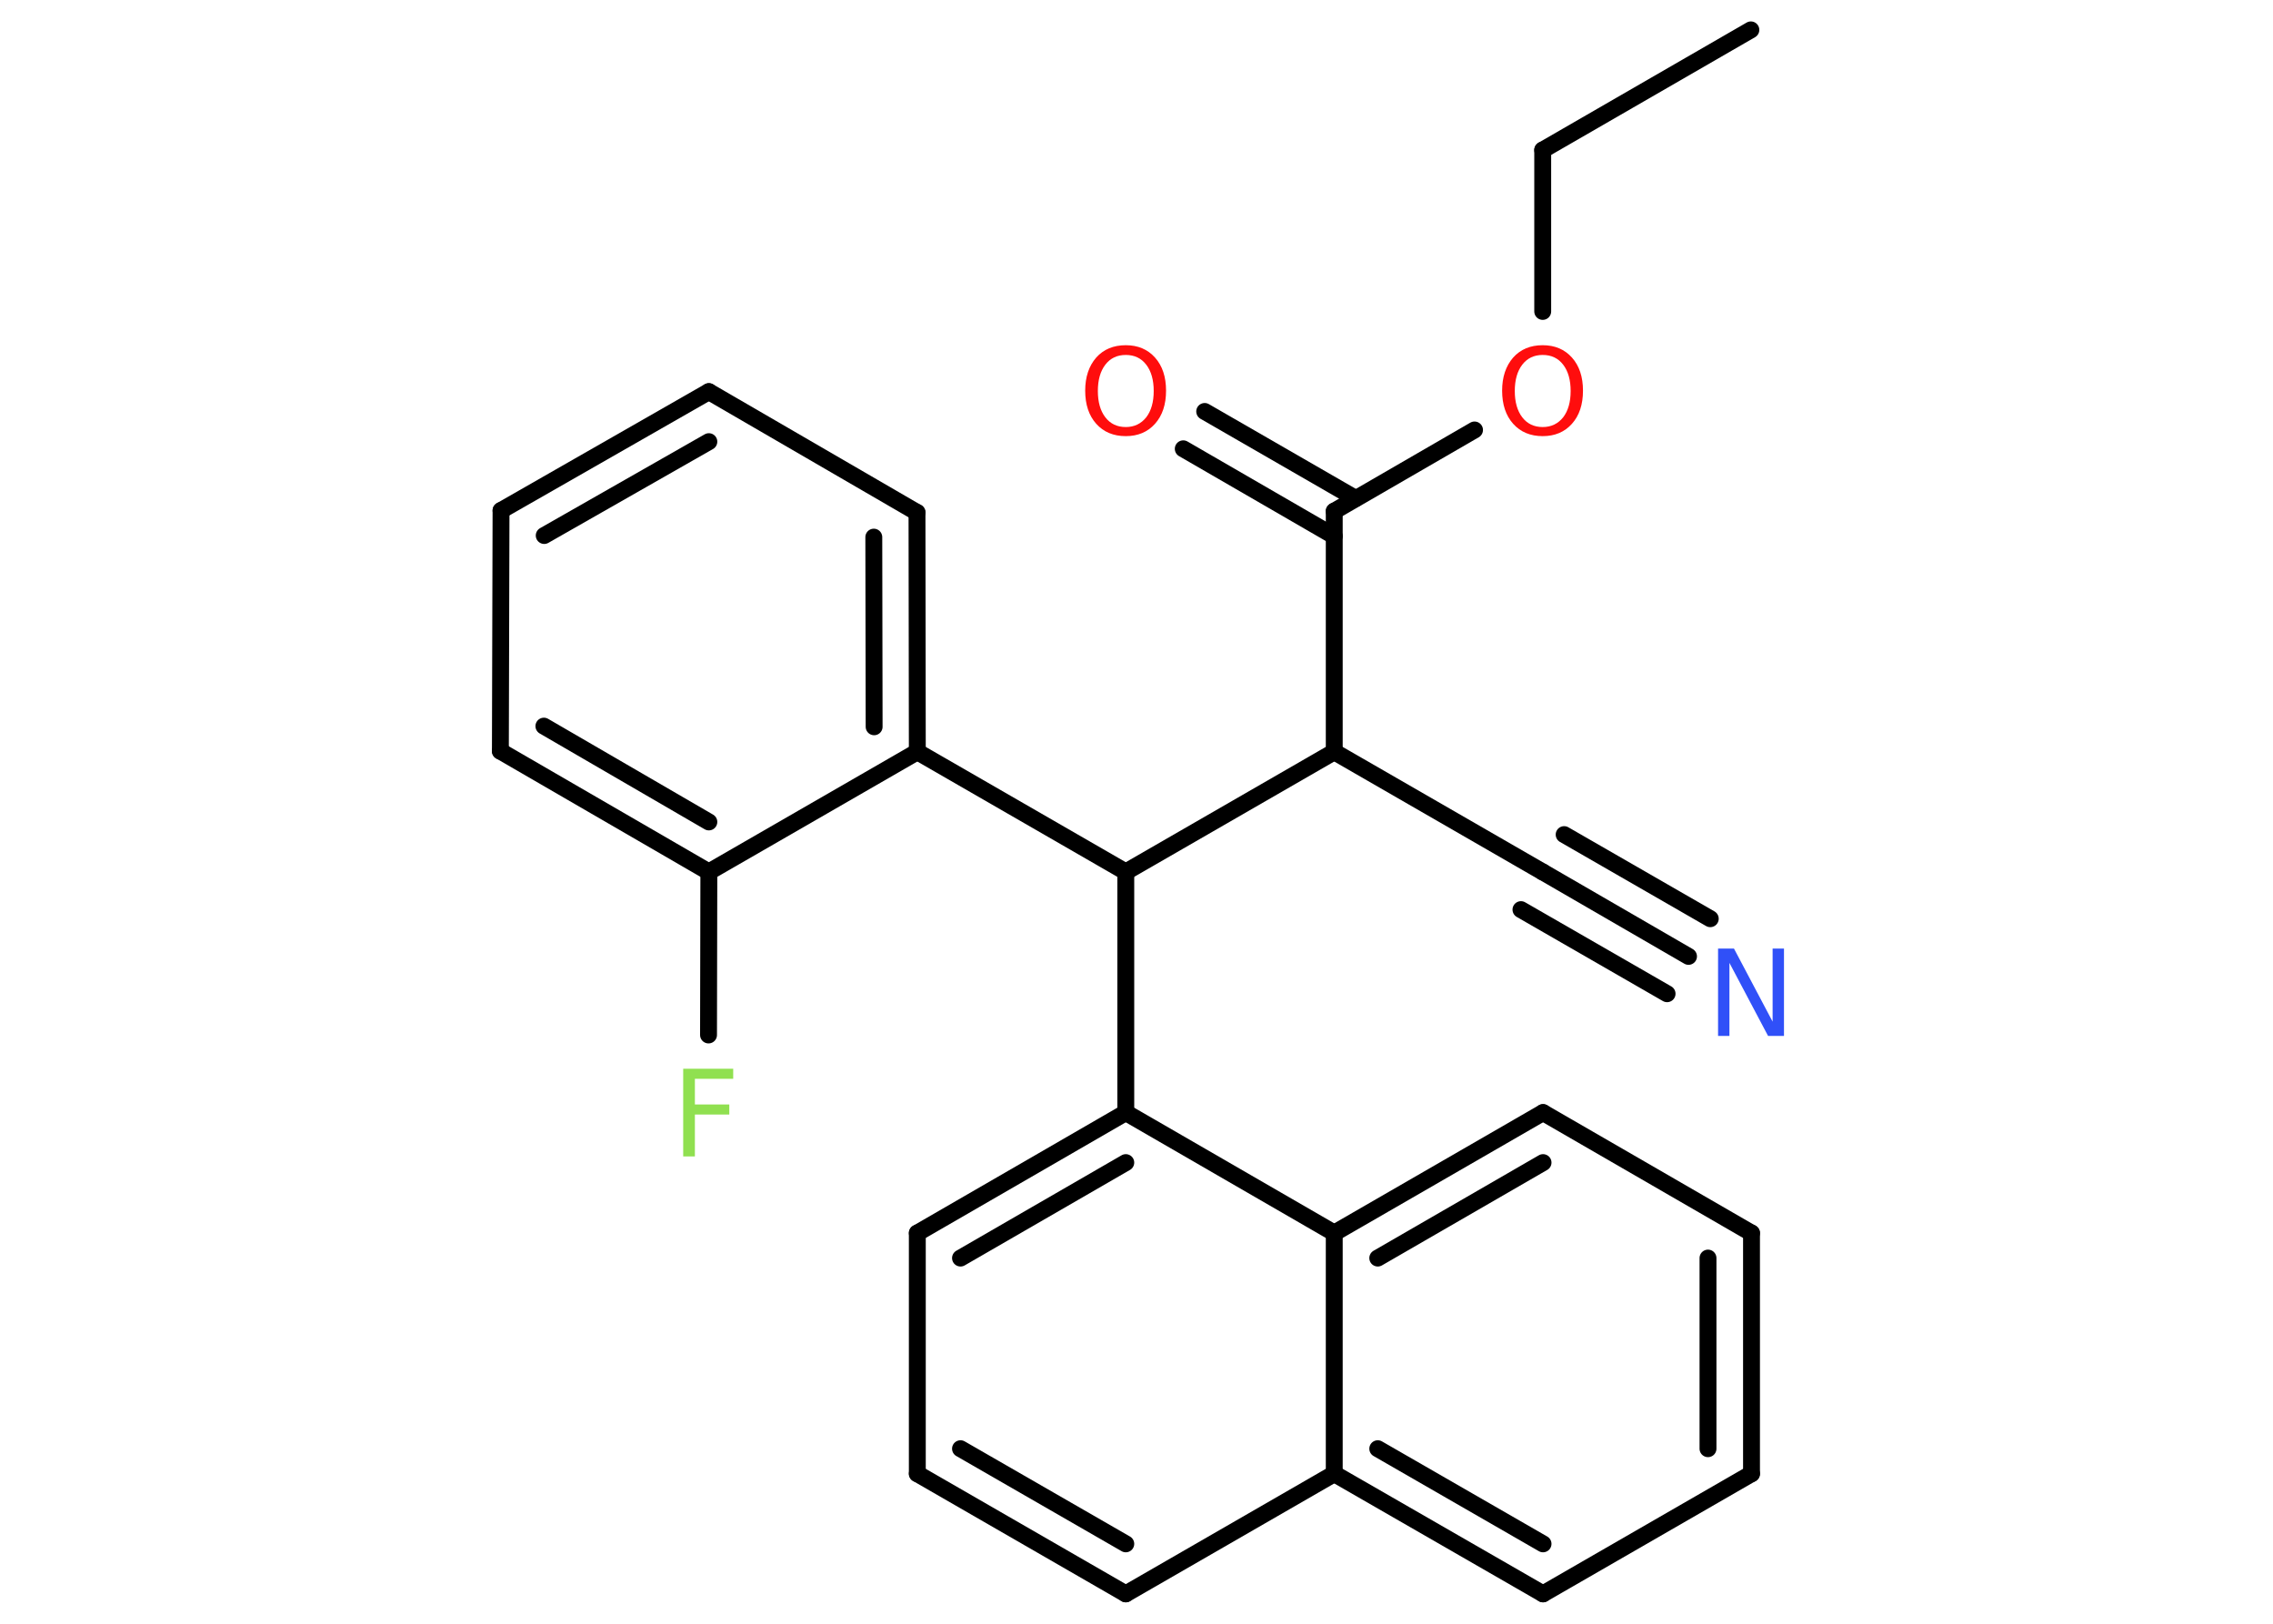 <?xml version='1.0' encoding='UTF-8'?>
<!DOCTYPE svg PUBLIC "-//W3C//DTD SVG 1.1//EN" "http://www.w3.org/Graphics/SVG/1.1/DTD/svg11.dtd">
<svg version='1.2' xmlns='http://www.w3.org/2000/svg' xmlns:xlink='http://www.w3.org/1999/xlink' width='70.0mm' height='50.0mm' viewBox='0 0 70.0 50.0'>
  <desc>Generated by the Chemistry Development Kit (http://github.com/cdk)</desc>
  <g stroke-linecap='round' stroke-linejoin='round' stroke='#000000' stroke-width='.52' fill='#FF0D0D'>
    <rect x='.0' y='.0' width='70.0' height='50.0' fill='#FFFFFF' stroke='none'/>
    <g id='mol1' class='mol'>
      <line id='mol1bnd1' class='bond' x1='53.92' y1='.92' x2='47.51' y2='4.62'/>
      <line id='mol1bnd2' class='bond' x1='47.51' y1='4.62' x2='47.51' y2='9.59'/>
      <line id='mol1bnd3' class='bond' x1='45.41' y1='13.24' x2='41.09' y2='15.74'/>
      <g id='mol1bnd4' class='bond'>
        <line x1='41.09' y1='16.51' x2='36.44' y2='13.82'/>
        <line x1='41.75' y1='15.35' x2='37.1' y2='12.67'/>
      </g>
      <line id='mol1bnd5' class='bond' x1='41.09' y1='15.74' x2='41.09' y2='23.15'/>
      <line id='mol1bnd6' class='bond' x1='41.09' y1='23.15' x2='47.51' y2='26.85'/>
      <g id='mol1bnd7' class='bond'>
        <line x1='47.51' y1='26.85' x2='52.0' y2='29.45'/>
        <line x1='48.17' y1='25.7' x2='52.67' y2='28.29'/>
        <line x1='46.84' y1='28.01' x2='51.34' y2='30.6'/>
      </g>
      <line id='mol1bnd8' class='bond' x1='41.09' y1='23.15' x2='34.67' y2='26.85'/>
      <line id='mol1bnd9' class='bond' x1='34.67' y1='26.85' x2='28.25' y2='23.15'/>
      <g id='mol1bnd10' class='bond'>
        <line x1='28.25' y1='23.15' x2='28.24' y2='15.78'/>
        <line x1='26.92' y1='22.38' x2='26.91' y2='16.54'/>
      </g>
      <line id='mol1bnd11' class='bond' x1='28.24' y1='15.78' x2='21.83' y2='12.06'/>
      <g id='mol1bnd12' class='bond'>
        <line x1='21.83' y1='12.06' x2='15.43' y2='15.72'/>
        <line x1='21.83' y1='13.6' x2='16.76' y2='16.49'/>
      </g>
      <line id='mol1bnd13' class='bond' x1='15.43' y1='15.72' x2='15.41' y2='23.13'/>
      <g id='mol1bnd14' class='bond'>
        <line x1='15.41' y1='23.13' x2='21.83' y2='26.85'/>
        <line x1='16.75' y1='22.36' x2='21.83' y2='25.31'/>
      </g>
      <line id='mol1bnd15' class='bond' x1='28.25' y1='23.15' x2='21.83' y2='26.85'/>
      <line id='mol1bnd16' class='bond' x1='21.83' y1='26.85' x2='21.82' y2='31.87'/>
      <line id='mol1bnd17' class='bond' x1='34.67' y1='26.85' x2='34.67' y2='34.26'/>
      <g id='mol1bnd18' class='bond'>
        <line x1='34.67' y1='34.26' x2='28.25' y2='37.97'/>
        <line x1='34.67' y1='35.8' x2='29.58' y2='38.74'/>
      </g>
      <line id='mol1bnd19' class='bond' x1='28.25' y1='37.97' x2='28.25' y2='45.38'/>
      <g id='mol1bnd20' class='bond'>
        <line x1='28.25' y1='45.38' x2='34.67' y2='49.08'/>
        <line x1='29.58' y1='44.61' x2='34.67' y2='47.54'/>
      </g>
      <line id='mol1bnd21' class='bond' x1='34.67' y1='49.08' x2='41.09' y2='45.38'/>
      <g id='mol1bnd22' class='bond'>
        <line x1='41.09' y1='45.38' x2='47.52' y2='49.08'/>
        <line x1='42.43' y1='44.61' x2='47.52' y2='47.54'/>
      </g>
      <line id='mol1bnd23' class='bond' x1='47.52' y1='49.08' x2='53.94' y2='45.38'/>
      <g id='mol1bnd24' class='bond'>
        <line x1='53.94' y1='45.38' x2='53.94' y2='37.97'/>
        <line x1='52.6' y1='44.61' x2='52.6' y2='38.74'/>
      </g>
      <line id='mol1bnd25' class='bond' x1='53.94' y1='37.97' x2='47.52' y2='34.26'/>
      <g id='mol1bnd26' class='bond'>
        <line x1='47.52' y1='34.26' x2='41.09' y2='37.97'/>
        <line x1='47.52' y1='35.8' x2='42.43' y2='38.74'/>
      </g>
      <line id='mol1bnd27' class='bond' x1='34.67' y1='34.26' x2='41.09' y2='37.97'/>
      <line id='mol1bnd28' class='bond' x1='41.09' y1='45.38' x2='41.09' y2='37.97'/>
      <path id='mol1atm3' class='atom' d='M47.51 10.93q-.4 .0 -.63 .3q-.23 .3 -.23 .81q.0 .51 .23 .81q.23 .3 .63 .3q.39 .0 .63 -.3q.23 -.3 .23 -.81q.0 -.51 -.23 -.81q-.23 -.3 -.63 -.3zM47.51 10.63q.56 .0 .9 .38q.34 .38 .34 1.02q.0 .64 -.34 1.02q-.34 .38 -.9 .38q-.57 .0 -.91 -.38q-.34 -.38 -.34 -1.02q.0 -.63 .34 -1.02q.34 -.38 .91 -.38z' stroke='none'/>
      <path id='mol1atm5' class='atom' d='M34.67 10.93q-.4 .0 -.63 .3q-.23 .3 -.23 .81q.0 .51 .23 .81q.23 .3 .63 .3q.39 .0 .63 -.3q.23 -.3 .23 -.81q.0 -.51 -.23 -.81q-.23 -.3 -.63 -.3zM34.67 10.63q.56 .0 .9 .38q.34 .38 .34 1.02q.0 .64 -.34 1.02q-.34 .38 -.9 .38q-.57 .0 -.91 -.38q-.34 -.38 -.34 -1.02q.0 -.63 .34 -1.02q.34 -.38 .91 -.38z' stroke='none'/>
      <path id='mol1atm8' class='atom' d='M52.91 29.21h.49l1.19 2.25v-2.25h.35v2.69h-.49l-1.19 -2.25v2.25h-.35v-2.69z' stroke='none' fill='#3050F8'/>
      <path id='mol1atm16' class='atom' d='M21.04 32.91h1.54v.31h-1.18v.79h1.06v.31h-1.06v1.29h-.36v-2.69z' stroke='none' fill='#90E050'/>
    </g>
  </g>
</svg>
